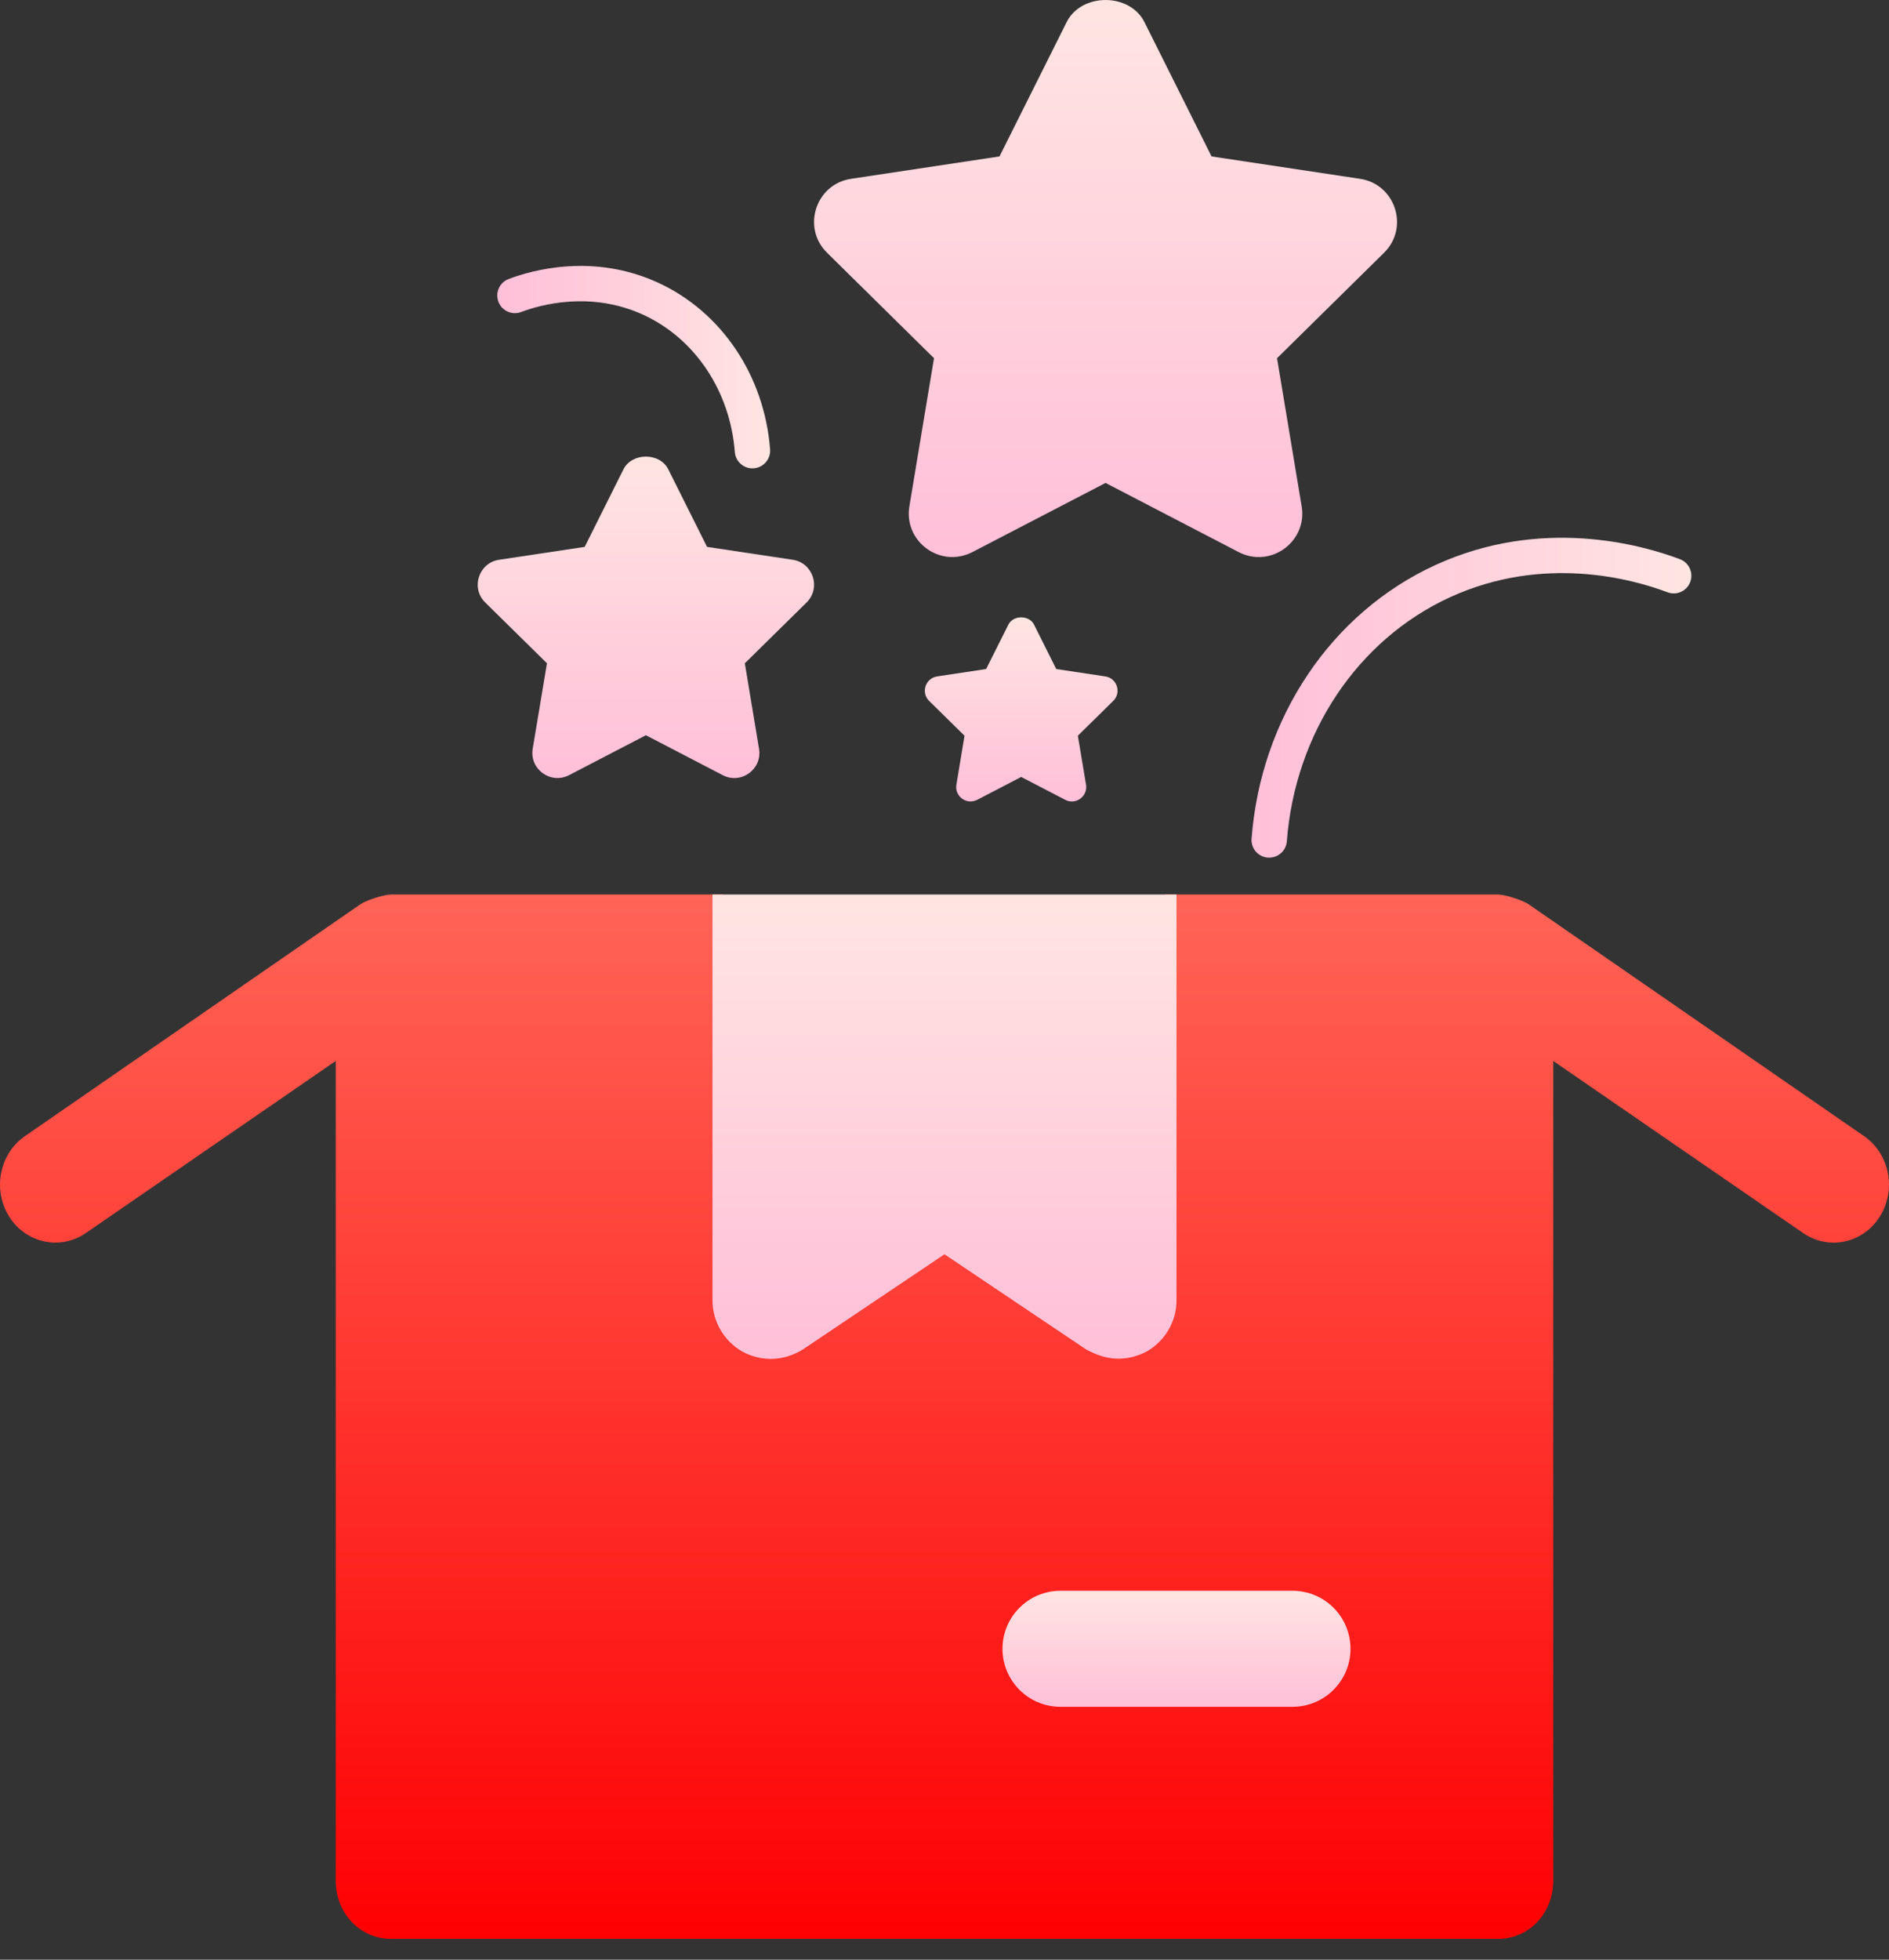 <svg width="27" height="28" viewBox="0 0 27 28" fill="none" xmlns="http://www.w3.org/2000/svg">
<rect x="0" y="0" width="27" height="28" fill="#333333" stroke="none"/>
<path d="M26.648 16.236L21.849 12.92C21.774 12.868 21.52 12.781 21.41 12.781H16.664L13.5 14.439L10.336 12.781H5.59C5.48 12.781 5.225 12.868 5.151 12.92L0.352 16.236C-0.011 16.49 -0.109 17.004 0.133 17.386C0.372 17.761 0.86 17.872 1.23 17.616L4.799 15.159V26.874C4.799 27.338 5.147 27.703 5.59 27.703H21.41C21.853 27.703 22.201 27.338 22.201 26.874V15.159L25.77 17.616C26.14 17.873 26.629 17.761 26.867 17.386C27.109 17.004 27.011 16.49 26.648 16.236Z" fill="url(#paint0_linear_823_383)"/>
<path d="M16.385 19.313C16.65 19.164 16.816 18.882 16.816 18.584V12.781H10.184V18.584C10.184 18.882 10.35 19.164 10.615 19.314C10.897 19.463 11.212 19.446 11.477 19.28L13.5 17.921L15.523 19.28C15.804 19.436 16.084 19.464 16.385 19.313Z" fill="url(#paint1_linear_823_383)"/>
<path d="M18.474 22.729H15.158C14.7 22.729 14.329 23.1 14.329 23.558C14.329 24.016 14.7 24.387 15.158 24.387H18.474C18.932 24.387 19.303 24.016 19.303 23.558C19.303 23.099 18.932 22.729 18.474 22.729Z" fill="url(#paint2_linear_823_383)"/>
<path d="M13.897 7.889L15.802 6.9L17.706 7.889C18.162 8.124 18.689 7.738 18.605 7.235L18.253 5.118L19.783 3.611C20.147 3.252 19.944 2.631 19.44 2.555L17.317 2.235L16.358 0.316C16.146 -0.105 15.457 -0.105 15.246 0.316L14.286 2.235L12.164 2.555C11.659 2.631 11.457 3.253 11.821 3.611L13.35 5.118L12.998 7.235C12.915 7.736 13.438 8.123 13.897 7.889Z" fill="url(#paint3_linear_823_383)"/>
<path d="M8.133 11.076L9.232 10.505L10.331 11.076C10.594 11.212 10.898 10.989 10.849 10.699L10.646 9.477L11.529 8.608C11.739 8.401 11.622 8.042 11.331 7.998L10.106 7.814L9.552 6.706C9.431 6.463 9.033 6.463 8.911 6.706L8.357 7.814L7.133 7.998C6.842 8.042 6.725 8.401 6.935 8.608L7.818 9.477L7.614 10.699C7.566 10.988 7.868 11.211 8.133 11.076Z" fill="url(#paint4_linear_823_383)"/>
<path d="M13.967 11.428L14.596 11.101L15.226 11.428C15.376 11.506 15.55 11.378 15.523 11.212L15.406 10.512L15.912 10.014C16.033 9.895 15.965 9.69 15.799 9.665L15.097 9.559L14.78 8.925C14.71 8.786 14.482 8.786 14.413 8.925L14.095 9.559L13.394 9.665C13.227 9.69 13.16 9.896 13.28 10.014L13.786 10.512L13.67 11.212C13.642 11.377 13.815 11.505 13.967 11.428Z" fill="url(#paint5_linear_823_383)"/>
<path d="M18.141 12.254C18.135 12.254 18.128 12.254 18.122 12.254C17.982 12.243 17.878 12.121 17.889 11.982C18.021 10.255 19.027 8.758 20.513 8.075C22.03 7.378 23.465 7.783 24.012 7.99C24.142 8.039 24.208 8.185 24.159 8.315C24.11 8.446 23.964 8.512 23.833 8.462C23.346 8.278 22.069 7.917 20.724 8.534C19.404 9.14 18.511 10.476 18.393 12.021C18.383 12.153 18.272 12.254 18.141 12.254Z" fill="url(#paint6_linear_823_383)"/>
<path d="M10.755 6.692C10.624 6.692 10.513 6.591 10.503 6.459C10.436 5.589 9.935 4.838 9.195 4.498C8.441 4.152 7.723 4.355 7.449 4.458C7.319 4.508 7.173 4.442 7.124 4.311C7.075 4.181 7.14 4.035 7.271 3.986C7.604 3.86 8.479 3.613 9.406 4.039C10.313 4.455 10.926 5.367 11.007 6.42C11.018 6.559 10.913 6.68 10.774 6.691C10.768 6.692 10.761 6.692 10.755 6.692Z" fill="url(#paint7_linear_823_383)"/>
<defs>
<linearGradient id="paint0_linear_823_383" x1="13.5" y1="27.703" x2="13.5" y2="12.781" gradientUnits="userSpaceOnUse">
<stop stop-color="#FE0002"/>
<stop offset="1" stop-color="#FF6457"/>
</linearGradient>
<linearGradient id="paint1_linear_823_383" x1="13.5" y1="19.416" x2="13.5" y2="12.781" gradientUnits="userSpaceOnUse">
<stop stop-color="#FFBFD8"/>
<stop offset="1" stop-color="#FFE5E2"/>
</linearGradient>
<linearGradient id="paint2_linear_823_383" x1="16.816" y1="24.387" x2="16.816" y2="22.729" gradientUnits="userSpaceOnUse">
<stop stop-color="#FFBFD8"/>
<stop offset="1" stop-color="#FFE5E2"/>
</linearGradient>
<linearGradient id="paint3_linear_823_383" x1="15.802" y1="7.959" x2="15.802" y2="-0" gradientUnits="userSpaceOnUse">
<stop stop-color="#FFBFD8"/>
<stop offset="1" stop-color="#FFE5E2"/>
</linearGradient>
<linearGradient id="paint4_linear_823_383" x1="9.232" y1="11.117" x2="9.232" y2="6.525" gradientUnits="userSpaceOnUse">
<stop stop-color="#FFBFD8"/>
<stop offset="1" stop-color="#FFE5E2"/>
</linearGradient>
<linearGradient id="paint5_linear_823_383" x1="14.596" y1="11.451" x2="14.596" y2="8.821" gradientUnits="userSpaceOnUse">
<stop stop-color="#FFBFD8"/>
<stop offset="1" stop-color="#FFE5E2"/>
</linearGradient>
<linearGradient id="paint6_linear_823_383" x1="17.888" y1="9.969" x2="24.175" y2="9.969" gradientUnits="userSpaceOnUse">
<stop stop-color="#FFBFD8"/>
<stop offset="1" stop-color="#FFE5E2"/>
</linearGradient>
<linearGradient id="paint7_linear_823_383" x1="7.107" y1="5.246" x2="11.008" y2="5.246" gradientUnits="userSpaceOnUse">
<stop stop-color="#FFBFD8"/>
<stop offset="1" stop-color="#FFE5E2"/>
</linearGradient>
</defs>
</svg>
